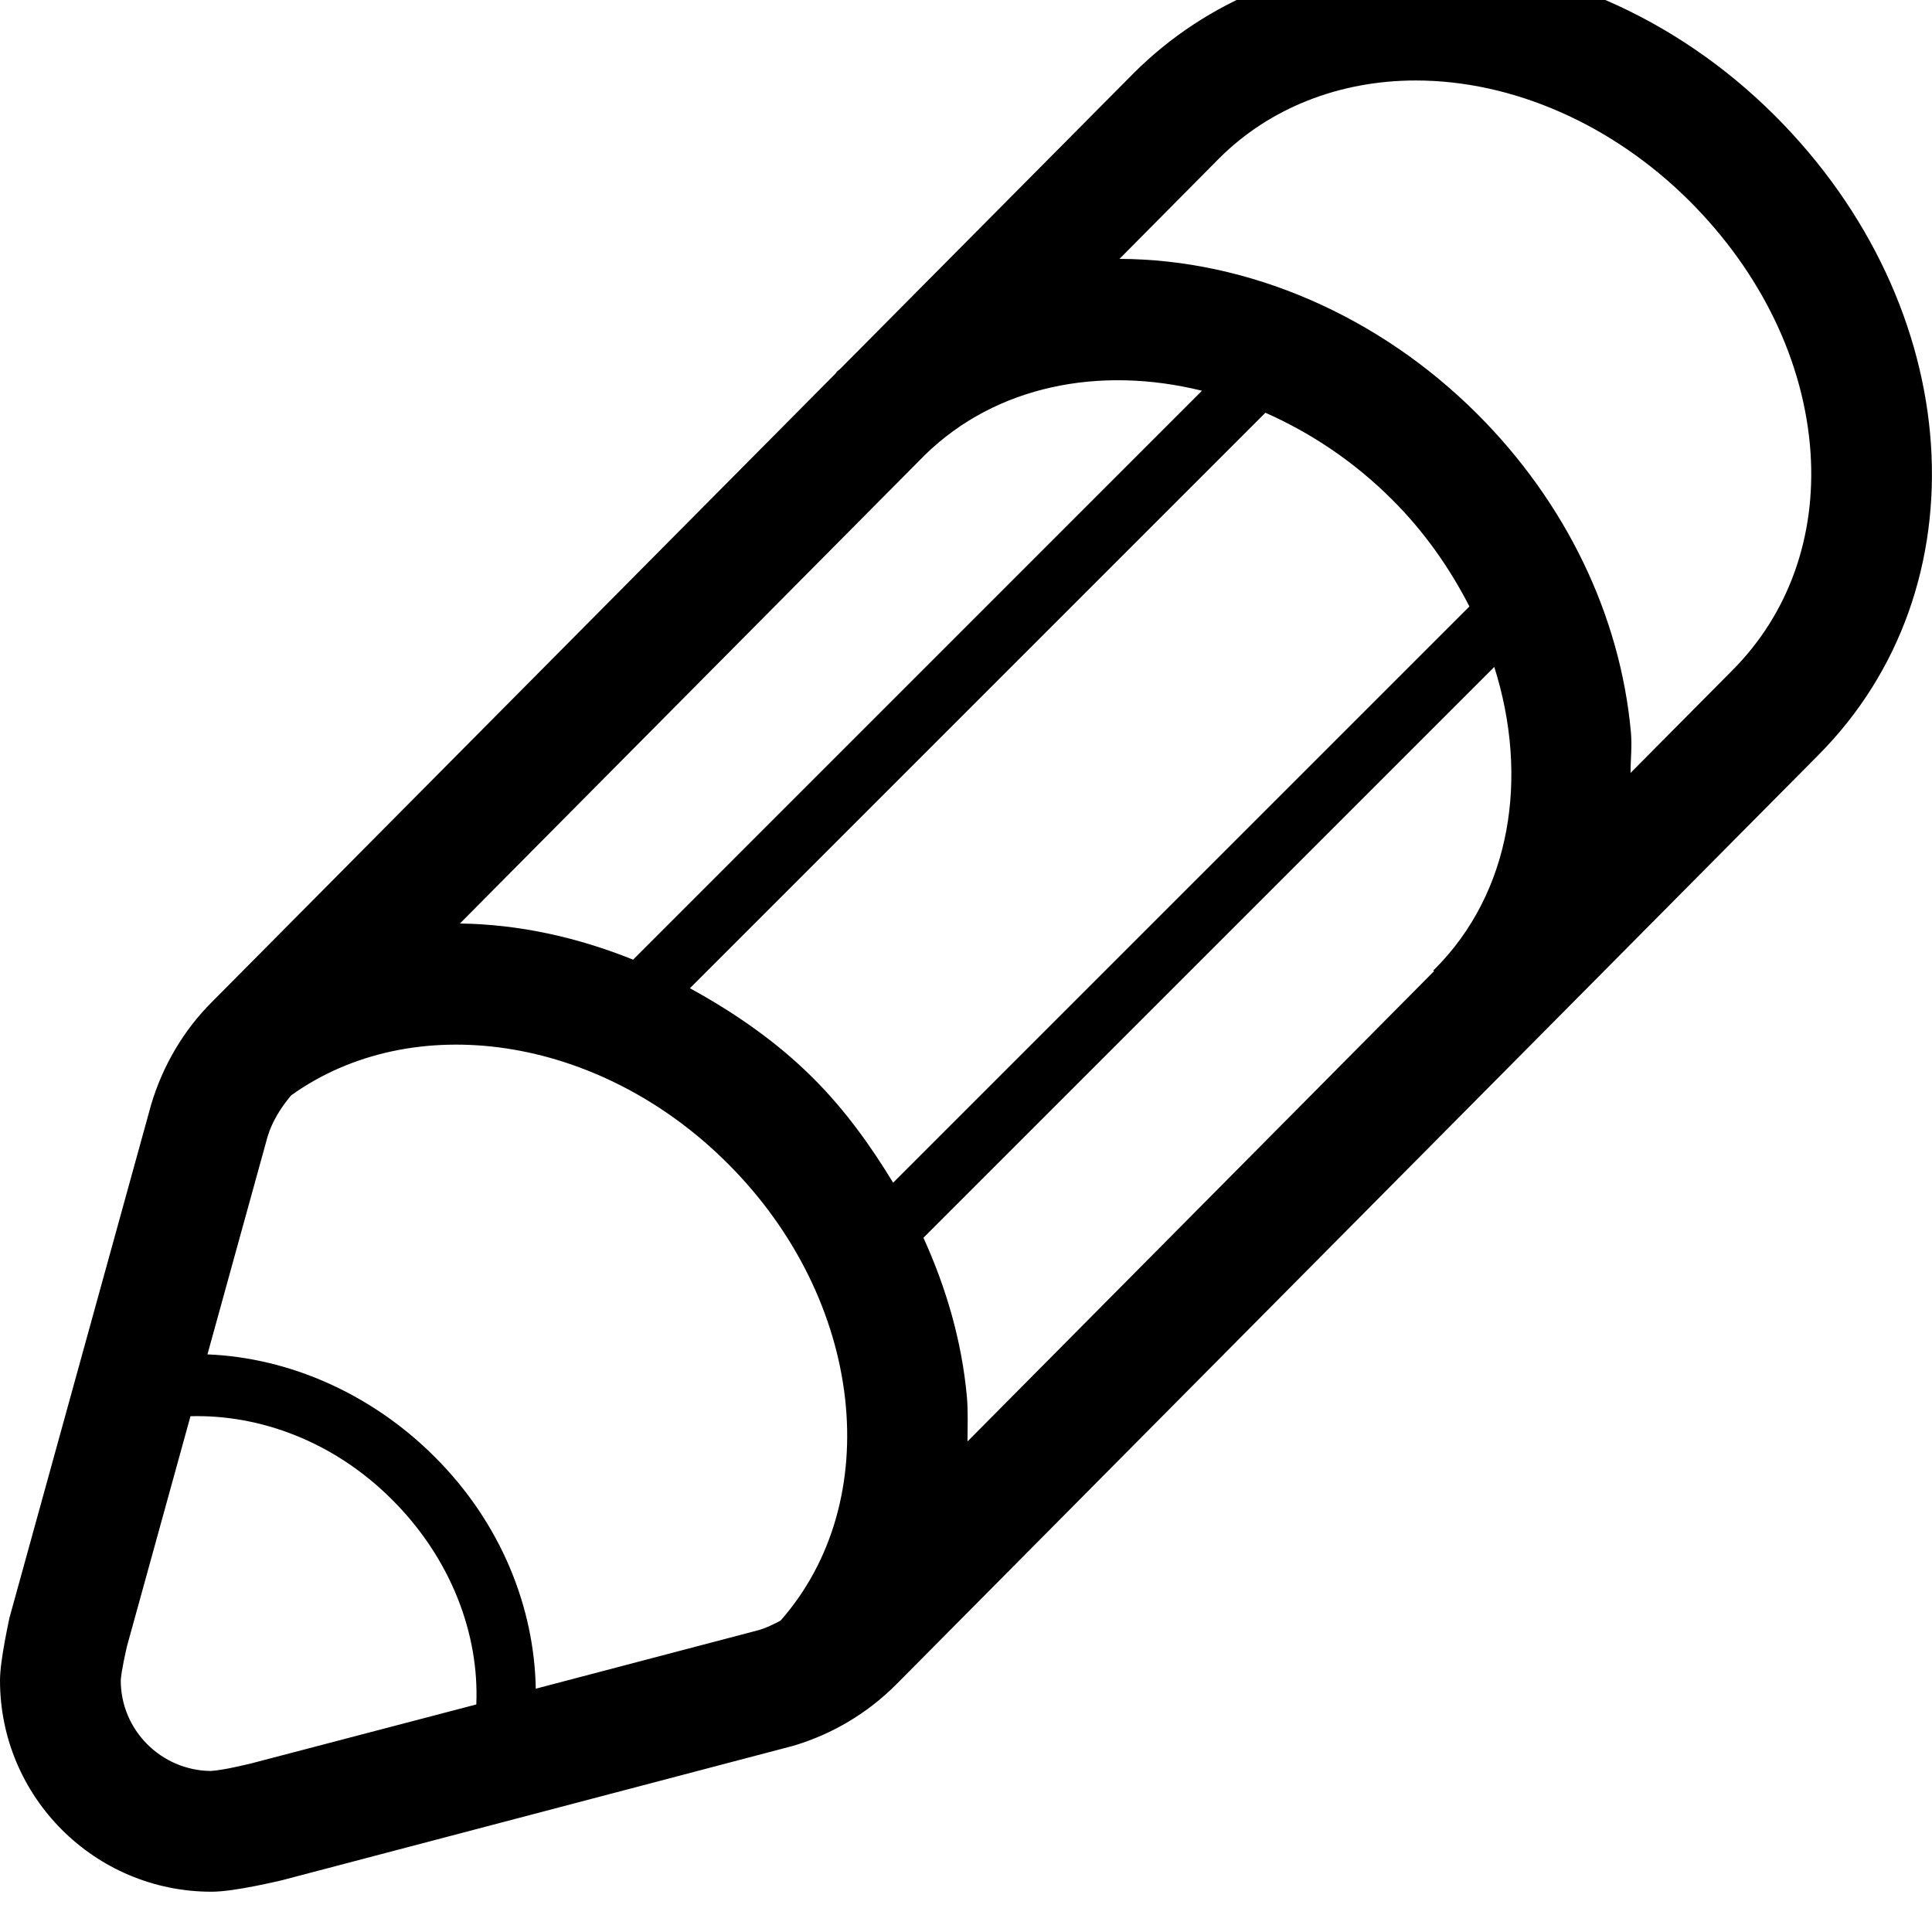 <!-- Generated by IcoMoon.io -->
<svg version="1.1" xmlns="http://www.w3.org/2000/svg" width="32" height="32" viewBox="0 0 32 32">
<title>pen1</title>
<path d="M29.395 1.913c-1.645-1.643-3.811-2.58-5.946-2.58-1.801 0-3.459 0.668-4.67 1.877l-4.867 4.904c-0.015 0.014-0.032 0.023-0.047 0.038-0.008 0.008-0.013 0.019-0.021 0.026l0.002 0.002-10.329 10.409c-0.476 0.473-0.821 1.062-1.013 1.705l-2.349 8.508c-0.002 0.023-0.155 0.691-0.155 1.031 0 1.932 1.569 3.5 3.504 3.5 0.385 0 1.13-0.184 1.157-0.188l8.478-2.229c0.644-0.191 1.229-0.539 1.705-1.016l15.263-15.383c2.776-2.778 2.463-7.434-0.712-10.604zM16.014 23.128c-0.082-0.902-0.337-1.787-0.719-2.627l9.455-9.454c0.578 1.826 0.281 3.736-0.986 5.004-0.008 0.008-0.018 0.013-0.025 0.021l0.014 0.013-7.728 7.79c0-0.249 0.012-0.493-0.011-0.747zM14.793 19.589c-0.373-0.613-0.797-1.205-1.322-1.729-0.611-0.611-1.312-1.090-2.044-1.492l9.532-9.532c0.748 0.332 1.465 0.805 2.098 1.438 0.541 0.539 0.959 1.143 1.281 1.771l-9.545 9.544zM10.486 15.895c-0.926-0.373-1.896-0.586-2.868-0.599l7.703-7.762c1.179-1.15 2.896-1.481 4.587-1.062l-9.422 9.423zM4.167 29.206c-0.109 0.025-0.448 0.111-0.678 0.127-0.822-0.010-1.489-0.678-1.489-1.5 0.012-0.168 0.079-0.457 0.102-0.562l1.053-3.814c1.143-0.031 2.373 0.414 3.34 1.383 0.982 0.98 1.444 2.234 1.394 3.391l-3.722 0.975zM8.874 27.97c-0.024-1.342-0.57-2.738-1.672-3.838-1.042-1.043-2.406-1.645-3.766-1.699l0.996-3.607c0.072-0.24 0.215-0.477 0.391-0.684 2.006-1.436 5.091-1.012 7.234 1.133 2.267 2.266 2.617 5.586 0.871 7.568-0.116 0.061-0.233 0.119-0.359 0.156l-3.695 0.971zM28.691 11.105l-1.684 1.697c0-0.226 0.027-0.443 0.006-0.674-0.176-1.935-1.078-3.806-2.543-5.269-1.629-1.63-3.789-2.565-5.928-2.571l1.656-1.67c0.829-0.827 1.986-1.285 3.251-1.285 1.609 0 3.262 0.728 4.533 1.995 1.193 1.191 1.904 2.671 2.006 4.168 0.094 1.397-0.367 2.678-1.297 3.609z"></path>
</svg>
